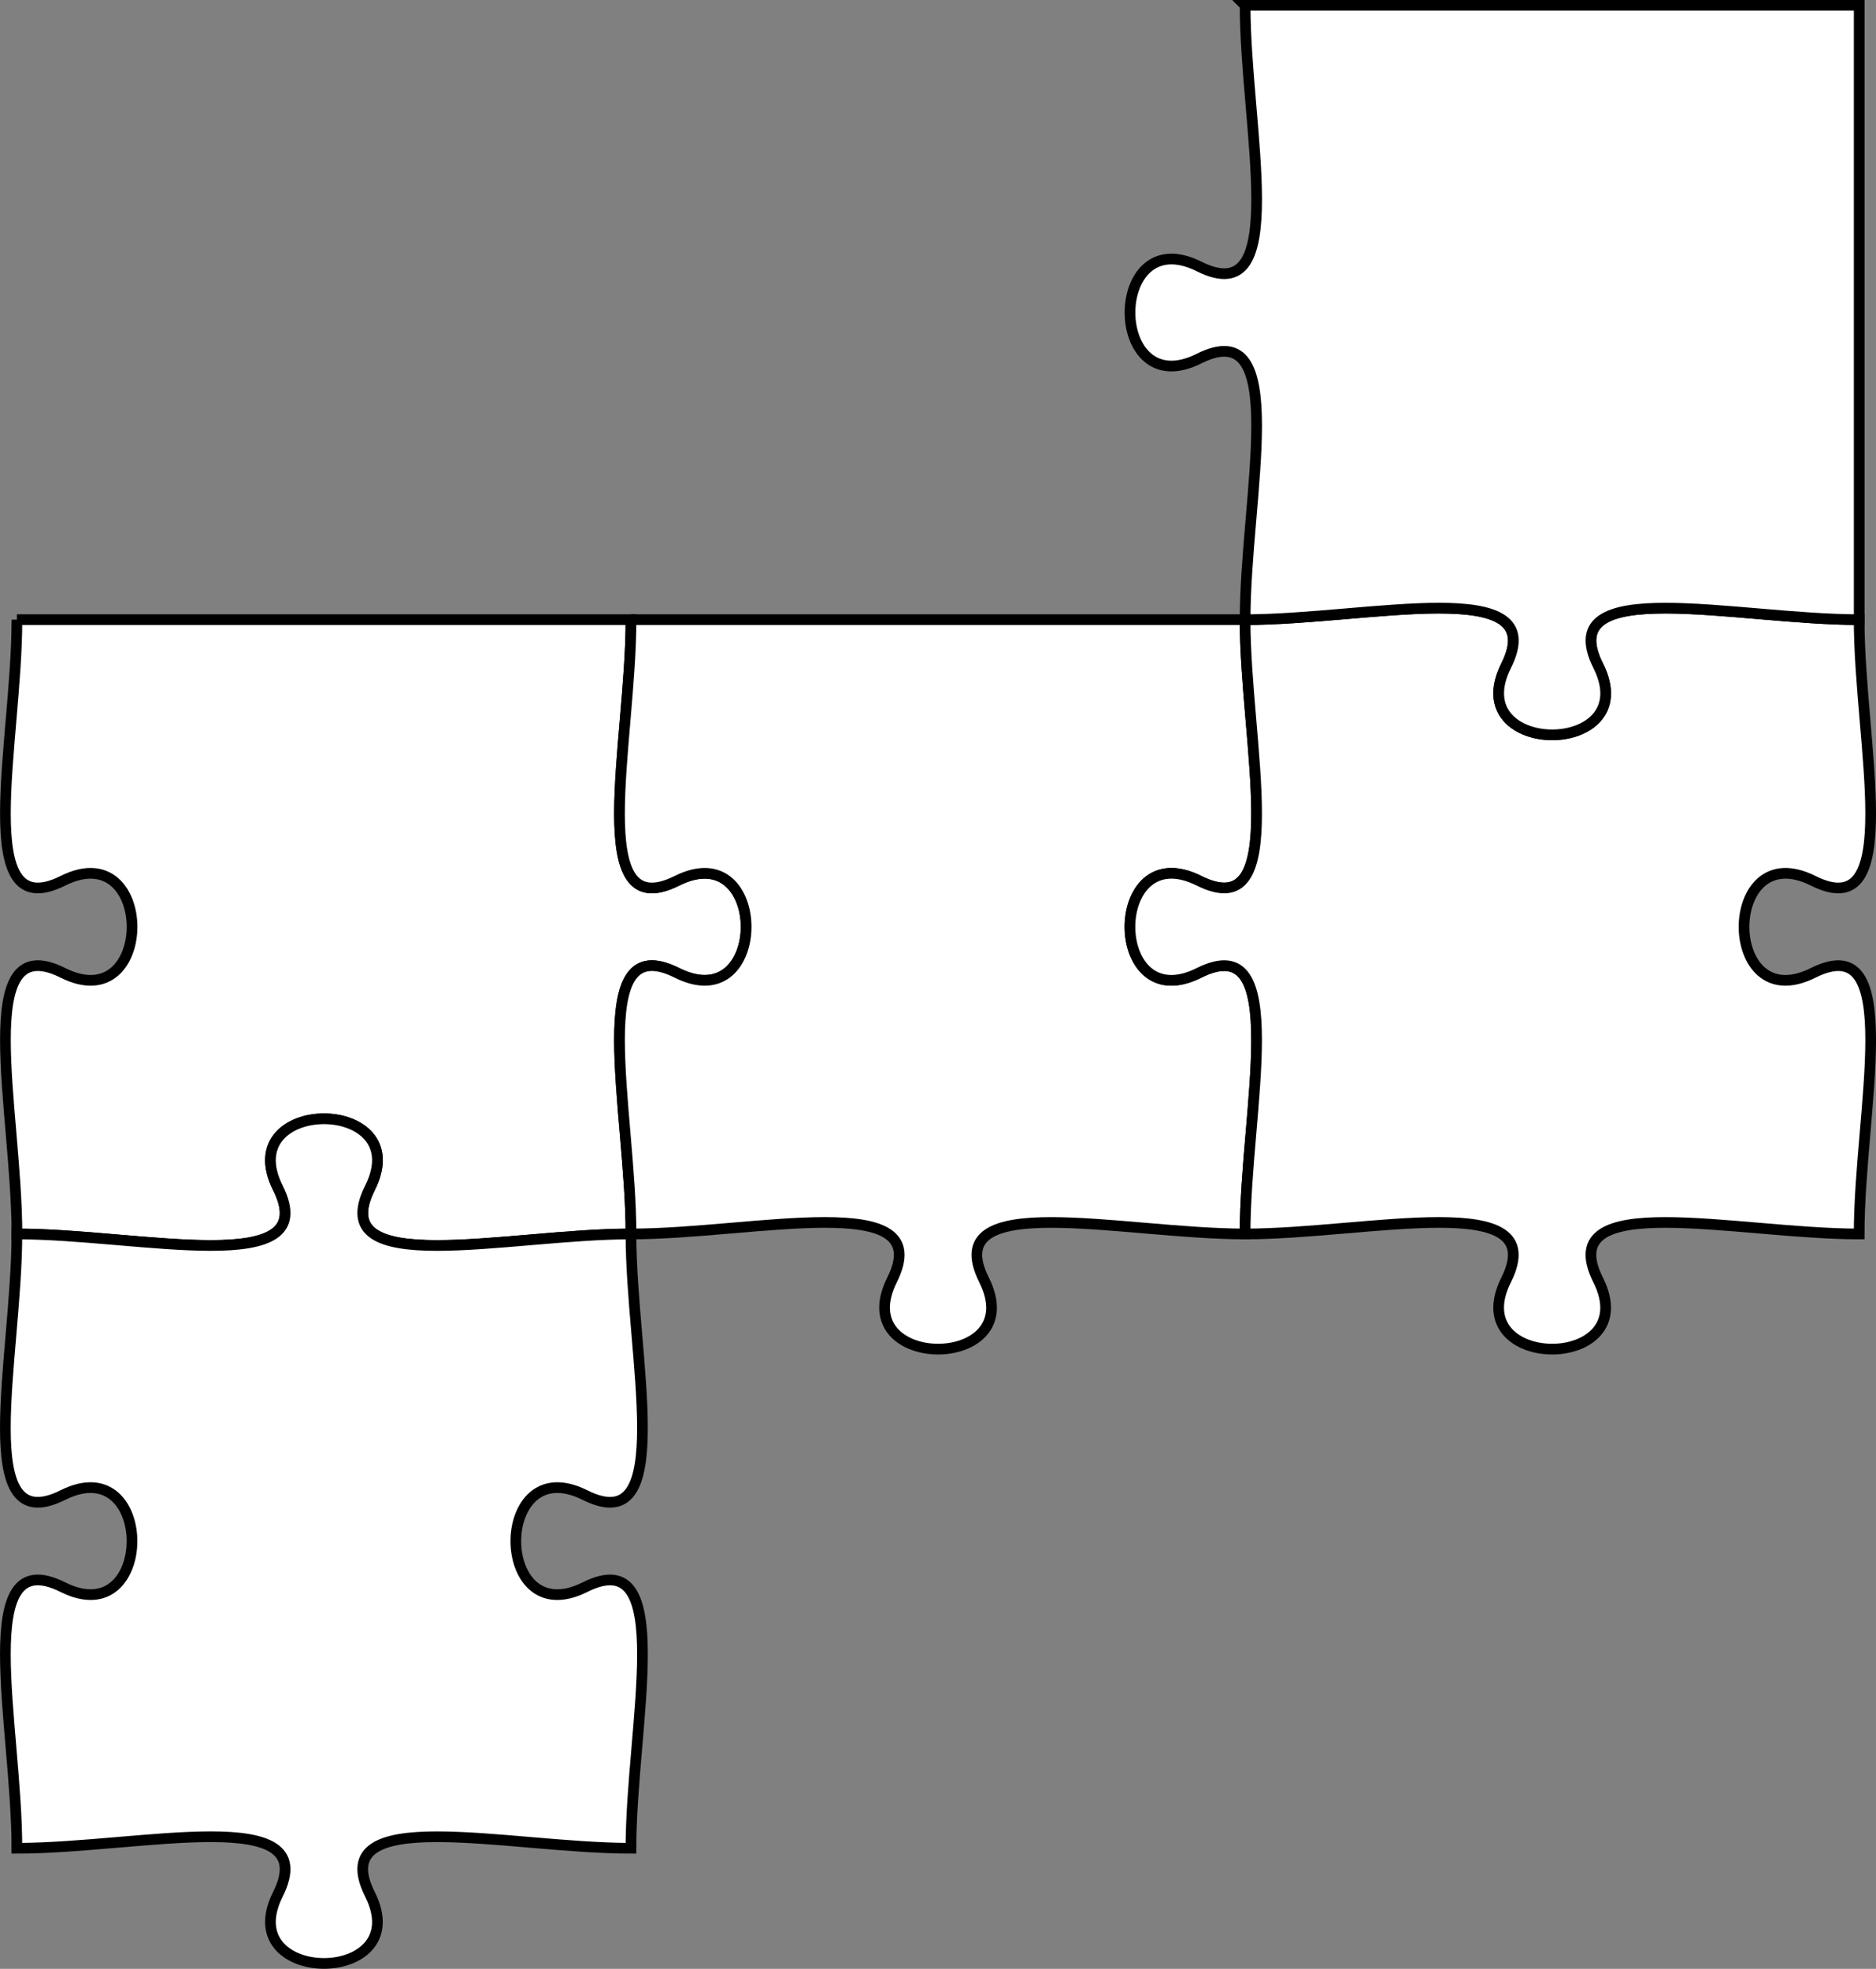 <?xml version="1.0" encoding="UTF-8" standalone="no"?>
<!-- Created with Inkscape (http://www.inkscape.org/) -->

<svg
   width="175.655"
   height="184.282"
   viewBox="0 0 46.475 48.758"
   version="1.1"
   id="svg5"
   xml:space="preserve"
   inkscape:version="1.2 (dc2aeda, 2022-05-15)"
   sodipodi:docname="wip.svg"
   xmlns:inkscape="http://www.inkscape.org/namespaces/inkscape"
   xmlns:sodipodi="http://sodipodi.sourceforge.net/DTD/sodipodi-0.dtd"
   xmlns="http://www.w3.org/2000/svg"
   xmlns:svg="http://www.w3.org/2000/svg"><rect x="0" y="0" width="46.475" height="48.758" fill="#808080" stroke="none"/><sodipodi:namedview
     id="namedview7"
     pagecolor="#ffffff"
     bordercolor="#cccccc"
     borderopacity="1"
     inkscape:showpageshadow="0"
     inkscape:pageopacity="1"
     inkscape:pagecheckerboard="0"
     inkscape:deskcolor="#d1d1d1"
     inkscape:document-units="mm"
     showgrid="false"
     inkscape:zoom="0.57530785"
     inkscape:cx="901.25661"
     inkscape:cy="574.47504"
     inkscape:window-width="1920"
     inkscape:window-height="1027"
     inkscape:window-x="0"
     inkscape:window-y="25"
     inkscape:window-maximized="0"
     inkscape:current-layer="layer1" /><defs
     id="defs2" /><g
     inkscape:label="Layer 1"
     inkscape:groupmode="layer"
     id="layer1"
     transform="translate(-433.412,-17.437)"><path
       style="fill:#ffffff;stroke:#000000;stroke-width:0.265px"
       d="m 433.83,32.783 h 15.214 c 0,3.043 -1.14,7.607 1.14,6.466 2.283,-1.14 2.283,3.424 0,2.281 -2.281,-1.14 -1.14,3.424 -1.14,6.466 -3.043,0 -7.607,1.14 -6.466,-1.14 1.143,-2.283 -3.421,-2.283 -2.281,0 1.14,2.281 -3.424,1.14 -6.466,1.14 0,-3.043 -1.14,-7.607 1.14,-6.466 2.283,1.143 2.283,-3.421 0,-2.281 -2.281,1.14 -1.14,-3.424 -1.14,-6.466 z"
       id="path13337" /><path
       style="fill:#ffffff;stroke:#000000;stroke-width:0.265px"
       d="m 433.83,47.996 c 3.043,0 7.607,1.14 6.466,-1.14 -1.14,-2.283 3.424,-2.283 2.281,0 -1.14,2.281 3.424,1.14 6.466,1.14 0,3.043 1.14,7.607 -1.14,6.466 -2.283,-1.14 -2.283,3.424 0,2.281 2.281,-1.14 1.14,3.424 1.14,6.466 -3.043,0 -7.607,-1.14 -6.466,1.14 1.143,2.283 -3.421,2.283 -2.281,0 1.14,-2.281 -3.424,-1.14 -6.466,-1.14 0,-3.043 -1.14,-7.607 1.14,-6.466 2.283,1.143 2.283,-3.421 0,-2.281 -2.281,1.14 -1.14,-3.424 -1.14,-6.466 z"
       id="path13339" /><path
       style="fill:#ffffff;stroke:#000000;stroke-width:0.265px"
       d="m 449.043,32.783 h 15.214 c 0,3.043 1.14,7.607 -1.14,6.466 -2.283,-1.14 -2.283,3.424 0,2.281 2.281,-1.14 1.14,3.424 1.14,6.466 -3.043,0 -7.607,-1.14 -6.466,1.14 1.143,2.283 -3.421,2.283 -2.281,0 1.14,-2.281 -3.424,-1.14 -6.466,-1.14 0,-3.043 -1.14,-7.607 1.14,-6.466 2.283,1.143 2.283,-3.421 0,-2.281 -2.281,1.14 -1.14,-3.424 -1.14,-6.466 z"
       id="path13353" /><path
       style="fill:#ffffff;stroke:#000000;stroke-width:0.265px"
       d="m 464.257,32.783 c 3.043,0 7.607,-1.14 6.466,1.14 -1.14,2.283 3.424,2.283 2.281,0 -1.14,-2.281 3.424,-1.14 6.466,-1.14 0,3.043 1.14,7.607 -1.14,6.466 -2.283,-1.14 -2.283,3.424 0,2.281 2.281,-1.14 1.14,3.424 1.14,6.466 -3.043,0 -7.607,-1.14 -6.466,1.14 1.143,2.283 -3.421,2.283 -2.281,0 1.14,-2.281 -3.424,-1.14 -6.466,-1.14 0,-3.043 1.14,-7.607 -1.14,-6.466 -2.283,1.143 -2.283,-3.421 0,-2.281 2.281,1.14 1.14,-3.424 1.14,-6.466 z"
       id="path13355" /><path
       style="fill:#ffffff;stroke:#000000;stroke-width:0.265px"
       d="m 464.257,17.569 h 15.214 v 15.214 c -3.043,0 -7.607,-1.14 -6.466,1.14 1.143,2.283 -3.421,2.283 -2.281,0 1.14,-2.281 -3.424,-1.14 -6.466,-1.14 0,-3.043 1.14,-7.607 -1.14,-6.466 -2.283,1.143 -2.283,-3.421 0,-2.281 2.281,1.14 1.14,-3.424 1.14,-6.466 z"
       id="path13369" /></g></svg>
